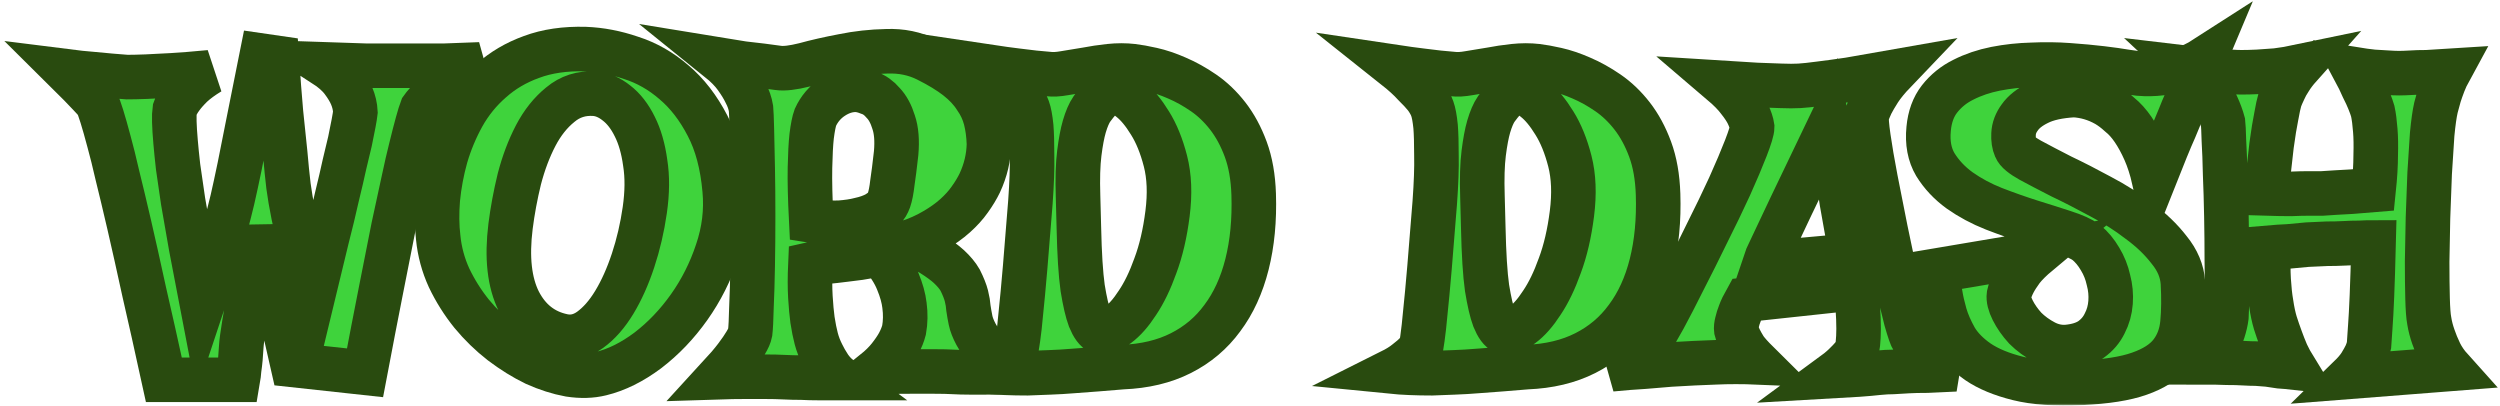 <svg width="561" height="91" viewBox="0 0 561 91" fill="none" xmlns="http://www.w3.org/2000/svg">
<mask id="path-1-outside-1_27_2" maskUnits="userSpaceOnUse" x="0" y="0" width="561" height="91" fill="black">
<rect fill="white" width="561" height="91"/>
<path d="M15 16.024C17.065 16.286 18.941 16.482 20.631 16.613C22.257 16.744 23.665 16.875 24.854 17.006C26.23 17.136 27.45 17.235 28.513 17.3C29.64 17.3 31.078 17.267 32.83 17.202C34.332 17.136 36.24 17.038 38.555 16.907C40.869 16.776 43.716 16.547 47.094 16.22C45.468 17.202 44.123 18.183 43.059 19.165C42.058 20.147 41.276 21.03 40.713 21.815C40.025 22.731 39.524 23.648 39.212 24.564C39.024 25.807 39.086 28.228 39.399 31.827C39.524 33.333 39.712 35.197 39.962 37.422C40.275 39.582 40.651 42.167 41.088 45.177C41.589 48.122 42.183 51.525 42.871 55.386C43.622 59.246 44.467 63.631 45.405 68.539C46.656 64.809 47.689 61.504 48.502 58.625C49.315 55.68 50.004 53.16 50.567 51.066C51.192 48.711 51.724 46.617 52.162 44.784C52.6 42.887 53.132 40.433 53.757 37.422C54.258 34.87 54.915 31.566 55.728 27.509C56.541 23.451 57.542 18.445 58.731 12.49L62.109 12.981C62.422 17.627 62.735 21.717 63.048 25.251C63.423 28.785 63.736 31.795 63.986 34.281C64.236 37.161 64.487 39.647 64.737 41.741C64.987 43.639 65.362 45.831 65.863 48.318C66.301 50.412 66.864 52.997 67.552 56.073C68.24 59.083 69.147 62.486 70.274 66.281C71.4 61.635 72.401 57.48 73.277 53.815C74.215 50.15 74.997 46.911 75.623 44.097C76.311 41.283 76.874 38.862 77.312 36.834C77.812 34.805 78.219 33.103 78.532 31.729C79.22 28.457 79.627 26.265 79.752 25.153C79.689 23.909 79.408 22.699 78.907 21.521C78.469 20.474 77.781 19.329 76.843 18.085C75.904 16.842 74.528 15.631 72.714 14.453C76.53 14.584 79.627 14.682 82.004 14.748C84.444 14.748 86.383 14.748 87.822 14.748H94.954C96.206 14.748 97.832 14.748 99.834 14.748C101.899 14.682 104.526 14.584 107.717 14.453C104.964 15.959 102.743 17.333 101.054 18.576C99.365 19.819 98.051 20.866 97.113 21.717C95.987 22.764 95.173 23.648 94.673 24.367C94.172 25.676 93.359 28.621 92.233 33.202C91.732 35.165 91.169 37.619 90.544 40.563C89.918 43.443 89.167 46.911 88.291 50.968C87.478 55.026 86.54 59.77 85.476 65.201C84.413 70.567 83.224 76.719 81.91 83.655L65.675 81.888L58.731 51.361C57.667 56.923 56.823 61.439 56.197 64.907C55.572 68.31 55.102 70.96 54.789 72.858C54.414 75.148 54.195 76.817 54.133 77.864C54.07 78.78 54.008 79.663 53.945 80.514C53.882 81.234 53.788 82.019 53.663 82.87C53.601 83.721 53.507 84.506 53.382 85.226H36.772C35.145 77.766 33.675 71.189 32.361 65.496C31.11 59.737 29.984 54.698 28.983 50.379C27.982 46.06 27.106 42.396 26.355 39.386C25.667 36.375 25.041 33.856 24.478 31.827C23.227 27.116 22.32 24.204 21.757 23.091C21.319 22.568 20.756 21.946 20.067 21.226C19.505 20.637 18.816 19.918 18.003 19.067C17.127 18.151 16.126 17.136 15 16.024Z"/>
<path d="M131.366 11.018C134.744 11.149 138.154 11.803 141.594 12.981C145.098 14.094 148.32 15.926 151.26 18.478C154.201 20.965 156.703 24.204 158.768 28.196C160.832 32.122 162.115 36.932 162.615 42.625C163.053 47.271 162.49 51.885 160.926 56.465C159.425 60.98 157.329 65.136 154.639 68.931C151.948 72.727 148.852 75.966 145.348 78.649C141.845 81.267 138.341 83.001 134.838 83.851C132.711 84.375 130.365 84.44 127.8 84.048C125.297 83.59 122.732 82.772 120.104 81.594C117.539 80.35 115.006 78.78 112.503 76.882C110.063 74.984 107.842 72.825 105.84 70.404C103.838 67.917 102.149 65.234 100.773 62.355C99.459 59.475 98.646 56.465 98.333 53.324C98.02 50.707 97.989 47.827 98.239 44.686C98.552 41.48 99.146 38.306 100.022 35.165C100.96 31.958 102.243 28.883 103.869 25.938C105.559 22.928 107.686 20.31 110.251 18.085C112.816 15.795 115.819 14.028 119.26 12.785C122.763 11.476 126.799 10.887 131.366 11.018ZM114.568 50.772C113.692 57.774 114.317 63.402 116.444 67.655C118.634 71.909 121.919 74.494 126.298 75.41C128.425 75.868 130.458 75.41 132.398 74.036C134.4 72.596 136.214 70.535 137.841 67.852C139.467 65.169 140.875 62.028 142.064 58.428C143.252 54.829 144.128 51.066 144.691 47.14C145.254 43.214 145.286 39.68 144.785 36.539C144.347 33.333 143.565 30.617 142.439 28.392C141.313 26.102 139.937 24.335 138.31 23.091C136.746 21.848 135.119 21.161 133.43 21.03C130.49 20.834 127.925 21.652 125.735 23.484C123.545 25.251 121.7 27.574 120.198 30.453C118.697 33.333 117.477 36.572 116.538 40.171C115.662 43.77 115.006 47.304 114.568 50.772Z"/>
<path d="M161.302 13.374C163.304 13.701 165.118 13.995 166.744 14.257C168.371 14.453 169.779 14.617 170.967 14.748C172.344 14.944 173.564 15.108 174.627 15.239C175.941 15.435 177.912 15.206 180.539 14.552C183.167 13.832 186.045 13.177 189.173 12.588C192.364 11.934 195.617 11.574 198.933 11.509C202.248 11.378 205.283 11.999 208.035 13.374C210.788 14.748 213.04 16.122 214.792 17.496C216.544 18.87 217.92 20.343 218.921 21.913C219.985 23.419 220.736 25.022 221.173 26.723C221.611 28.425 221.862 30.29 221.924 32.318C221.862 35.328 221.173 38.24 219.86 41.054C219.297 42.232 218.546 43.476 217.607 44.784C216.732 46.028 215.637 47.238 214.323 48.416C213.009 49.594 211.445 50.707 209.631 51.754C207.879 52.801 205.814 53.717 203.437 54.502C205.752 55.222 207.66 56.073 209.162 57.054C210.726 58.036 211.977 58.952 212.915 59.803C214.041 60.85 214.886 61.864 215.449 62.846C216.137 64.22 216.606 65.398 216.857 66.379C217.107 67.361 217.263 68.31 217.326 69.226C217.451 70.076 217.607 70.96 217.795 71.876C217.983 72.792 218.389 73.839 219.015 75.017C219.516 75.933 220.11 76.882 220.798 77.864C221.424 78.715 222.143 79.631 222.956 80.612C223.832 81.594 224.896 82.543 226.147 83.459C224.395 83.524 222.769 83.557 221.267 83.557C219.828 83.557 218.577 83.557 217.514 83.557C216.262 83.557 215.074 83.524 213.948 83.459C212.821 83.393 211.414 83.361 209.725 83.361C208.286 83.361 206.44 83.361 204.188 83.361C201.998 83.361 199.339 83.393 196.211 83.459C197.588 82.346 198.714 81.234 199.59 80.121C200.465 79.009 201.154 77.995 201.654 77.079C202.217 76.031 202.624 75.017 202.874 74.036C203.187 72.269 203.218 70.436 202.968 68.539C202.78 66.903 202.28 65.103 201.466 63.14C200.653 61.111 199.339 59.083 197.525 57.054C195.711 57.381 194.178 57.643 192.927 57.839C191.738 57.97 190.706 58.101 189.83 58.232C188.829 58.363 188.016 58.461 187.39 58.526C186.827 58.592 186.201 58.657 185.513 58.723C184.95 58.788 184.324 58.886 183.636 59.017C183.011 59.083 182.416 59.181 181.853 59.312C181.728 62.126 181.728 64.58 181.853 66.674C181.978 68.702 182.135 70.404 182.322 71.778C182.573 73.414 182.854 74.821 183.167 75.999C183.48 77.177 183.918 78.322 184.481 79.434C184.919 80.35 185.482 81.332 186.17 82.379C186.858 83.361 187.64 84.179 188.516 84.833C186.889 84.833 185.325 84.833 183.824 84.833C182.385 84.833 181.071 84.8 179.882 84.735C178.506 84.735 177.192 84.702 175.941 84.637C174.69 84.571 173.282 84.538 171.718 84.538C170.404 84.538 168.84 84.538 167.026 84.538C165.274 84.538 163.366 84.571 161.302 84.637C162.928 82.87 164.211 81.365 165.149 80.121C166.088 78.878 166.807 77.831 167.307 76.98C167.871 76.064 168.215 75.279 168.34 74.624C168.465 73.578 168.559 71.713 168.621 69.029C168.746 66.281 168.84 63.14 168.903 59.606C168.965 56.073 168.997 52.375 168.997 48.514C168.997 44.654 168.965 41.054 168.903 37.717C168.84 34.314 168.778 31.402 168.715 28.981C168.653 26.56 168.59 25.022 168.527 24.367C168.34 23.189 167.933 22.012 167.307 20.834C166.807 19.787 166.088 18.609 165.149 17.3C164.211 15.991 162.928 14.682 161.302 13.374ZM196.774 47.925C197.4 47.533 197.932 47.14 198.37 46.748C198.808 46.355 199.183 45.733 199.496 44.883C199.809 43.966 200.059 42.69 200.246 41.054C200.497 39.418 200.778 37.193 201.091 34.38C201.341 31.566 201.154 29.243 200.528 27.41C199.965 25.578 199.183 24.138 198.182 23.091C197.243 21.979 196.18 21.226 194.991 20.834C193.865 20.376 192.864 20.147 191.988 20.147C190.237 20.147 188.516 20.703 186.827 21.815C185.138 22.928 183.855 24.433 182.979 26.331C182.666 27.181 182.385 28.588 182.135 30.551C181.947 32.253 181.822 34.609 181.759 37.619C181.697 40.629 181.791 44.588 182.041 49.496C184.418 49.889 186.514 50.052 188.328 49.987C190.143 49.856 191.675 49.627 192.927 49.3C194.428 48.972 195.711 48.514 196.774 47.925Z"/>
<path d="M222.3 15.042C224.489 15.37 226.397 15.631 228.024 15.828C229.651 16.024 230.996 16.188 232.059 16.318C233.311 16.449 234.374 16.547 235.25 16.613C236.251 16.744 237.471 16.678 238.91 16.417C240.411 16.155 242.007 15.893 243.696 15.631C245.385 15.304 247.137 15.042 248.951 14.846C250.765 14.65 252.517 14.65 254.206 14.846C255.332 14.977 256.771 15.239 258.523 15.631C260.275 16.024 262.12 16.646 264.06 17.496C266.062 18.347 268.064 19.459 270.066 20.834C272.068 22.208 273.882 23.942 275.509 26.036C277.135 28.13 278.48 30.617 279.544 33.496C280.607 36.375 281.202 39.746 281.327 43.606C281.515 49.365 281.014 54.6 279.825 59.312C278.637 64.023 276.791 68.048 274.289 71.385C271.849 74.723 268.752 77.34 264.998 79.238C261.245 81.136 256.865 82.183 251.86 82.379C248.044 82.706 244.29 83.001 240.599 83.263C239.035 83.393 237.377 83.492 235.625 83.557C233.936 83.622 232.247 83.688 230.558 83.753C228.869 83.753 227.242 83.721 225.678 83.655C224.114 83.59 222.675 83.492 221.361 83.361C222.8 82.641 223.957 81.921 224.833 81.201C225.772 80.481 226.491 79.86 226.992 79.336C227.555 78.682 227.961 78.093 228.212 77.569C228.337 76.85 228.525 75.442 228.775 73.349C228.962 71.582 229.213 69.062 229.526 65.79C229.838 62.518 230.214 58.069 230.652 52.441L231.215 45.471C231.528 41.153 231.653 37.619 231.59 34.87C231.59 32.122 231.528 29.962 231.402 28.392C231.215 26.56 230.964 25.218 230.652 24.367C230.401 23.648 229.932 22.797 229.244 21.815C228.618 21.03 227.742 20.081 226.616 18.969C225.553 17.791 224.114 16.482 222.3 15.042ZM242.101 51.165C242.226 56.989 242.507 61.471 242.945 64.612C243.446 67.688 243.977 69.978 244.54 71.484C245.229 73.185 245.979 74.199 246.793 74.526C247.981 74.526 249.326 74.003 250.828 72.956C252.329 71.843 253.8 70.175 255.239 67.95C256.74 65.725 258.085 62.944 259.274 59.606C260.525 56.269 261.432 52.375 261.995 47.925C262.558 43.476 262.402 39.549 261.526 36.146C260.65 32.744 259.493 29.897 258.054 27.607C256.615 25.251 255.145 23.484 253.643 22.306C252.142 21.063 251.016 20.441 250.265 20.441C249.389 20.441 248.607 20.703 247.919 21.226C247.231 21.684 246.261 22.764 245.01 24.466C244.384 25.382 243.821 26.691 243.32 28.392C242.883 29.897 242.507 31.893 242.194 34.38C241.882 36.866 241.788 40.073 241.913 43.999L242.101 51.165Z"/>
<path d="M313.046 15.042C315.236 15.37 317.144 15.631 318.77 15.828C320.397 16.024 321.742 16.188 322.806 16.318C324.057 16.449 325.12 16.547 325.996 16.613C326.997 16.744 328.217 16.678 329.656 16.417C331.158 16.155 332.753 15.893 334.442 15.631C336.131 15.304 337.883 15.042 339.697 14.846C341.512 14.65 343.263 14.65 344.953 14.846C346.079 14.977 347.518 15.239 349.269 15.631C351.021 16.024 352.867 16.646 354.806 17.496C356.808 18.347 358.81 19.459 360.812 20.834C362.814 22.208 364.628 23.942 366.255 26.036C367.882 28.13 369.227 30.617 370.29 33.496C371.354 36.375 371.948 39.746 372.073 43.606C372.261 49.365 371.761 54.6 370.572 59.312C369.383 64.023 367.538 68.048 365.035 71.385C362.595 74.723 359.498 77.34 355.745 79.238C351.991 81.136 347.612 82.183 342.607 82.379C338.79 82.706 335.037 83.001 331.345 83.263C329.781 83.393 328.123 83.492 326.372 83.557C324.683 83.622 322.993 83.688 321.304 83.753C319.615 83.753 317.988 83.721 316.424 83.655C314.86 83.59 313.421 83.492 312.108 83.361C313.546 82.641 314.704 81.921 315.58 81.201C316.518 80.481 317.238 79.86 317.738 79.336C318.301 78.682 318.708 78.093 318.958 77.569C319.083 76.85 319.271 75.442 319.521 73.349C319.709 71.582 319.959 69.062 320.272 65.79C320.585 62.518 320.96 58.069 321.398 52.441L321.961 45.471C322.274 41.153 322.399 37.619 322.336 34.87C322.336 32.122 322.274 29.962 322.149 28.392C321.961 26.56 321.711 25.218 321.398 24.367C321.148 23.648 320.679 22.797 319.99 21.815C319.365 21.03 318.489 20.081 317.363 18.969C316.299 17.791 314.86 16.482 313.046 15.042ZM332.847 51.165C332.972 56.989 333.254 61.471 333.691 64.612C334.192 67.688 334.724 69.978 335.287 71.484C335.975 73.185 336.726 74.199 337.539 74.526C338.728 74.526 340.073 74.003 341.574 72.956C343.076 71.843 344.546 70.175 345.985 67.95C347.486 65.725 348.831 62.944 350.02 59.606C351.271 56.269 352.179 52.375 352.742 47.925C353.305 43.476 353.148 39.549 352.272 36.146C351.397 32.744 350.239 29.897 348.8 27.607C347.361 25.251 345.891 23.484 344.39 22.306C342.888 21.063 341.762 20.441 341.011 20.441C340.135 20.441 339.353 20.703 338.665 21.226C337.977 21.684 337.007 22.764 335.756 24.466C335.13 25.382 334.567 26.691 334.067 28.392C333.629 29.897 333.254 31.893 332.941 34.38C332.628 36.866 332.534 40.073 332.659 43.999L332.847 51.165Z"/>
<path d="M386.337 18.576C389.466 18.772 392.093 18.936 394.22 19.067C396.41 19.132 398.224 19.198 399.663 19.263C401.29 19.329 402.666 19.329 403.792 19.263C404.918 19.198 406.451 19.034 408.391 18.772C410.017 18.576 412.176 18.282 414.866 17.889C417.619 17.431 421.028 16.842 425.095 16.122C423.656 17.627 422.53 19.001 421.716 20.245C420.966 21.423 420.371 22.437 419.933 23.288C419.433 24.335 419.089 25.218 418.901 25.938C418.776 26.592 418.901 28.228 419.276 30.846C419.652 33.463 420.184 36.572 420.872 40.171C421.56 43.705 422.311 47.5 423.124 51.557C423.937 55.549 424.751 59.312 425.564 62.846C426.377 66.314 427.097 69.291 427.722 71.778C428.411 74.199 428.911 75.639 429.224 76.097C430.162 77.471 430.757 78.387 431.007 78.845C431.257 79.238 431.695 79.598 432.321 79.925C432.571 80.056 432.978 80.252 433.541 80.514C434.041 80.776 434.698 81.103 435.511 81.496C436.387 81.888 437.482 82.346 438.796 82.87C436.356 83.001 434.26 83.099 432.508 83.164C430.757 83.164 429.318 83.197 428.192 83.263C426.878 83.328 425.752 83.393 424.813 83.459C423.875 83.459 422.749 83.524 421.435 83.655C420.309 83.786 418.839 83.917 417.024 84.048C415.272 84.179 413.208 84.309 410.831 84.44C412.082 83.524 413.083 82.706 413.834 81.986C414.647 81.201 415.272 80.547 415.71 80.023C416.211 79.369 416.555 78.78 416.743 78.256C416.868 77.667 416.962 76.784 417.024 75.606C417.087 74.559 417.087 73.185 417.024 71.484C416.962 69.717 416.805 67.426 416.555 64.612L391.874 67.263C391.249 68.375 390.779 69.357 390.467 70.207C390.154 70.993 389.935 71.68 389.81 72.269C389.622 72.989 389.559 73.578 389.622 74.036C389.747 74.559 389.966 75.181 390.279 75.901C390.592 76.555 391.03 77.34 391.593 78.256C392.218 79.107 393.125 80.121 394.314 81.299C392.75 81.234 391.155 81.201 389.528 81.201C387.902 81.201 386.4 81.234 385.024 81.299C383.397 81.365 381.802 81.43 380.238 81.496C378.674 81.561 376.891 81.659 374.889 81.79C373.199 81.921 371.229 82.085 368.976 82.281C366.662 82.412 364.19 82.608 361.563 82.87C363.189 82.085 364.566 81.299 365.692 80.514C366.818 79.663 367.757 78.878 368.507 78.158C369.383 77.373 370.134 76.62 370.76 75.901C371.197 75.246 372.073 73.741 373.387 71.385C374.701 68.964 376.171 66.118 377.798 62.846C379.487 59.574 381.239 56.073 383.053 52.343C384.93 48.612 386.619 45.112 388.121 41.84C389.622 38.502 390.842 35.623 391.78 33.202C392.719 30.78 393.188 29.21 393.188 28.49C393.063 27.639 392.75 26.691 392.25 25.643C391.812 24.727 391.123 23.68 390.185 22.502C389.309 21.325 388.027 20.016 386.337 18.576ZM415.429 57.349C415.053 55.058 414.709 53.095 414.397 51.459C414.084 49.758 413.834 48.351 413.646 47.238C413.396 45.929 413.208 44.784 413.083 43.803C412.895 42.887 412.676 41.709 412.426 40.269C412.176 39.026 411.863 37.488 411.487 35.656C411.175 33.758 410.768 31.5 410.267 28.883C406.701 36.343 403.917 42.134 401.915 46.257C399.976 50.314 398.568 53.291 397.693 55.189C396.629 57.414 396.035 58.723 395.909 59.115L415.429 57.349Z"/>
<path d="M494.726 13.177C493.85 15.271 493.068 17.104 492.38 18.674C491.692 20.245 491.098 21.586 490.597 22.699C490.034 23.942 489.565 25.055 489.19 26.036C488.877 26.756 488.47 27.738 487.97 28.981C487.469 30.093 486.844 31.566 486.093 33.398C485.405 35.165 484.497 37.455 483.371 40.269C482.808 37.848 482.12 35.721 481.307 33.889C480.493 32.056 479.618 30.453 478.679 29.079C477.741 27.705 476.74 26.592 475.676 25.742C474.675 24.826 473.674 24.073 472.673 23.484C470.358 22.175 467.918 21.455 465.353 21.325C461.975 21.521 459.316 22.11 457.377 23.091C455.5 24.008 454.124 25.087 453.248 26.331C452.372 27.509 451.903 28.752 451.84 30.061C451.777 31.304 451.934 32.351 452.309 33.202C452.622 33.987 453.717 34.903 455.594 35.95C457.533 36.997 459.848 38.208 462.538 39.582C465.291 40.891 468.231 42.396 471.359 44.097C474.488 45.733 477.365 47.566 479.993 49.594C482.683 51.557 484.935 53.717 486.75 56.073C488.627 58.363 489.659 60.817 489.847 63.434C490.034 66.772 490.003 69.782 489.753 72.465C489.502 75.148 488.627 77.438 487.125 79.336C485.624 81.234 483.277 82.739 480.087 83.851C476.959 84.964 472.611 85.651 467.043 85.913C461.287 86.174 456.563 85.847 452.872 84.931C449.181 84.015 446.178 82.772 443.863 81.201C441.611 79.631 439.922 77.897 438.796 75.999C437.732 74.101 436.95 72.301 436.45 70.6C435.949 68.833 435.605 67.328 435.417 66.085C435.23 64.776 434.917 63.991 434.479 63.729C433.979 63.402 433.478 63.107 432.978 62.846C432.54 62.584 432.07 62.355 431.57 62.158C431.069 61.897 430.569 61.668 430.068 61.471L457.377 56.858C455.813 58.167 454.593 59.377 453.717 60.49C452.904 61.602 452.278 62.584 451.84 63.434C451.34 64.416 450.995 65.332 450.808 66.183C450.683 67.099 450.964 68.244 451.652 69.618C452.341 70.993 453.279 72.334 454.468 73.643C455.719 74.886 457.158 75.933 458.784 76.784C460.411 77.635 462.1 77.995 463.852 77.864C466.042 77.667 467.825 77.111 469.201 76.195C470.577 75.213 471.61 74.003 472.298 72.563C473.049 71.124 473.487 69.553 473.612 67.852C473.737 66.15 473.58 64.481 473.142 62.846C472.767 61.144 472.141 59.574 471.266 58.134C470.39 56.629 469.357 55.386 468.169 54.404C467.105 53.619 465.447 52.866 463.195 52.146C461.005 51.426 458.534 50.641 455.781 49.79C453.091 48.94 450.307 47.958 447.429 46.846C444.614 45.733 442.049 44.359 439.734 42.723C437.482 41.087 435.668 39.157 434.291 36.932C432.978 34.707 432.477 32.024 432.79 28.883C433.04 26.2 433.853 23.975 435.23 22.208C436.669 20.376 438.452 18.936 440.579 17.889C442.769 16.776 445.177 15.959 447.805 15.435C450.495 14.912 453.216 14.617 455.969 14.552C458.784 14.421 461.537 14.453 464.227 14.65C466.98 14.846 469.451 15.075 471.641 15.337C473.831 15.599 475.676 15.86 477.178 16.122C478.742 16.318 479.711 16.449 480.087 16.515C481.713 16.646 483.34 16.613 484.967 16.417C486.406 16.286 487.97 15.991 489.659 15.533C491.411 15.01 493.1 14.224 494.726 13.177Z"/>
<path d="M491.348 15.337C493.538 15.599 495.383 15.795 496.885 15.926C498.386 15.991 499.575 16.057 500.451 16.122C501.514 16.188 502.359 16.22 502.985 16.22C504.048 16.22 505.268 16.188 506.644 16.122C507.833 16.057 509.209 15.959 510.774 15.828C512.4 15.631 514.152 15.337 516.029 14.944C515.153 15.926 514.433 16.875 513.87 17.791C513.307 18.642 512.869 19.427 512.557 20.147C512.181 20.932 511.868 21.652 511.618 22.306C511.368 23.157 511.086 24.466 510.774 26.232C510.461 27.738 510.117 29.864 509.741 32.613C509.428 35.361 509.022 38.96 508.521 43.41C510.648 43.476 512.494 43.508 514.058 43.508C515.622 43.443 516.936 43.41 517.999 43.41H521.096C521.972 43.345 522.973 43.279 524.099 43.214C525.976 43.148 528.823 42.952 532.639 42.625C532.952 39.615 533.108 37.03 533.108 34.87C533.171 32.645 533.14 30.78 533.014 29.275C532.889 27.574 532.702 26.134 532.451 24.956C532.264 24.302 531.982 23.517 531.607 22.601C531.294 21.815 530.856 20.866 530.293 19.754C529.792 18.576 529.104 17.169 528.228 15.533C529.855 15.795 531.294 15.991 532.545 16.122C533.859 16.188 534.954 16.253 535.83 16.318C536.831 16.384 537.675 16.417 538.363 16.417C539.052 16.417 539.959 16.384 541.085 16.318C542.023 16.253 543.181 16.22 544.557 16.22C545.933 16.155 547.623 16.057 549.625 15.926C549.124 16.842 548.686 17.791 548.311 18.772C547.935 19.754 547.623 20.637 547.372 21.423C547.122 22.339 546.872 23.255 546.622 24.171C546.309 25.545 546.027 27.541 545.777 30.159C545.589 32.776 545.402 35.688 545.214 38.895C545.089 42.101 544.964 45.439 544.839 48.907C544.776 52.375 544.713 55.647 544.651 58.723C544.651 61.798 544.682 64.547 544.745 66.968C544.807 69.324 544.932 70.993 545.12 71.974C545.308 73.152 545.621 74.363 546.059 75.606C546.434 76.719 546.934 77.929 547.56 79.238C548.186 80.481 548.999 81.659 550 82.772L527.384 84.538C528.322 83.622 529.073 82.739 529.636 81.888C530.199 80.972 530.637 80.187 530.95 79.532C531.263 78.813 531.482 78.126 531.607 77.471C531.669 76.686 531.763 75.312 531.888 73.349C532.013 71.713 532.139 69.389 532.264 66.379C532.389 63.369 532.514 59.377 532.639 54.404C531.763 54.404 530.7 54.437 529.448 54.502C528.26 54.502 527.134 54.535 526.07 54.6C524.819 54.666 523.505 54.698 522.129 54.698C520.752 54.764 519.313 54.829 517.812 54.895C516.561 55.026 515.153 55.156 513.589 55.287C512.087 55.353 510.586 55.451 509.084 55.582C508.959 58.33 508.959 60.752 509.084 62.846C509.209 64.874 509.397 66.608 509.647 68.048C509.898 69.749 510.21 71.222 510.586 72.465C510.961 73.643 511.368 74.821 511.806 75.999C512.181 77.046 512.619 78.158 513.12 79.336C513.683 80.514 514.246 81.561 514.809 82.477C513.62 82.346 512.525 82.248 511.524 82.183C510.523 82.052 509.647 81.921 508.897 81.79C508.021 81.725 507.176 81.659 506.363 81.594C505.55 81.594 504.58 81.561 503.454 81.496C502.453 81.43 501.202 81.397 499.7 81.397C498.199 81.332 496.447 81.299 494.445 81.299C495.634 80.056 496.572 78.845 497.26 77.667C498.011 76.424 498.543 75.312 498.855 74.33C499.231 73.152 499.481 72.072 499.606 71.091C499.669 70.24 499.7 68.637 499.7 66.281C499.763 63.925 499.763 61.242 499.7 58.232C499.7 55.156 499.669 51.95 499.606 48.612C499.544 45.21 499.45 42.036 499.325 39.091C499.262 36.146 499.168 33.627 499.043 31.533C498.981 29.373 498.918 28.032 498.855 27.509C498.543 26.331 498.073 25.055 497.448 23.68C496.885 22.568 496.134 21.292 495.196 19.852C494.257 18.347 492.975 16.842 491.348 15.337Z"/>
</mask>
<path d="M15 16.024C17.065 16.286 18.941 16.482 20.631 16.613C22.257 16.744 23.665 16.875 24.854 17.006C26.23 17.136 27.45 17.235 28.513 17.3C29.64 17.3 31.078 17.267 32.83 17.202C34.332 17.136 36.24 17.038 38.555 16.907C40.869 16.776 43.716 16.547 47.094 16.22C45.468 17.202 44.123 18.183 43.059 19.165C42.058 20.147 41.276 21.03 40.713 21.815C40.025 22.731 39.524 23.648 39.212 24.564C39.024 25.807 39.086 28.228 39.399 31.827C39.524 33.333 39.712 35.197 39.962 37.422C40.275 39.582 40.651 42.167 41.088 45.177C41.589 48.122 42.183 51.525 42.871 55.386C43.622 59.246 44.467 63.631 45.405 68.539C46.656 64.809 47.689 61.504 48.502 58.625C49.315 55.68 50.004 53.16 50.567 51.066C51.192 48.711 51.724 46.617 52.162 44.784C52.6 42.887 53.132 40.433 53.757 37.422C54.258 34.87 54.915 31.566 55.728 27.509C56.541 23.451 57.542 18.445 58.731 12.49L62.109 12.981C62.422 17.627 62.735 21.717 63.048 25.251C63.423 28.785 63.736 31.795 63.986 34.281C64.236 37.161 64.487 39.647 64.737 41.741C64.987 43.639 65.362 45.831 65.863 48.318C66.301 50.412 66.864 52.997 67.552 56.073C68.24 59.083 69.147 62.486 70.274 66.281C71.4 61.635 72.401 57.48 73.277 53.815C74.215 50.15 74.997 46.911 75.623 44.097C76.311 41.283 76.874 38.862 77.312 36.834C77.812 34.805 78.219 33.103 78.532 31.729C79.22 28.457 79.627 26.265 79.752 25.153C79.689 23.909 79.408 22.699 78.907 21.521C78.469 20.474 77.781 19.329 76.843 18.085C75.904 16.842 74.528 15.631 72.714 14.453C76.53 14.584 79.627 14.682 82.004 14.748C84.444 14.748 86.383 14.748 87.822 14.748H94.954C96.206 14.748 97.832 14.748 99.834 14.748C101.899 14.682 104.526 14.584 107.717 14.453C104.964 15.959 102.743 17.333 101.054 18.576C99.365 19.819 98.051 20.866 97.113 21.717C95.987 22.764 95.173 23.648 94.673 24.367C94.172 25.676 93.359 28.621 92.233 33.202C91.732 35.165 91.169 37.619 90.544 40.563C89.918 43.443 89.167 46.911 88.291 50.968C87.478 55.026 86.54 59.77 85.476 65.201C84.413 70.567 83.224 76.719 81.91 83.655L65.675 81.888L58.731 51.361C57.667 56.923 56.823 61.439 56.197 64.907C55.572 68.31 55.102 70.96 54.789 72.858C54.414 75.148 54.195 76.817 54.133 77.864C54.07 78.78 54.008 79.663 53.945 80.514C53.882 81.234 53.788 82.019 53.663 82.87C53.601 83.721 53.507 84.506 53.382 85.226H36.772C35.145 77.766 33.675 71.189 32.361 65.496C31.11 59.737 29.984 54.698 28.983 50.379C27.982 46.06 27.106 42.396 26.355 39.386C25.667 36.375 25.041 33.856 24.478 31.827C23.227 27.116 22.32 24.204 21.757 23.091C21.319 22.568 20.756 21.946 20.067 21.226C19.505 20.637 18.816 19.918 18.003 19.067C17.127 18.151 16.126 17.136 15 16.024Z" fill="#3FD33C"/>
<path d="M131.366 11.018C134.744 11.149 138.154 11.803 141.594 12.981C145.098 14.094 148.32 15.926 151.26 18.478C154.201 20.965 156.703 24.204 158.768 28.196C160.832 32.122 162.115 36.932 162.615 42.625C163.053 47.271 162.49 51.885 160.926 56.465C159.425 60.98 157.329 65.136 154.639 68.931C151.948 72.727 148.852 75.966 145.348 78.649C141.845 81.267 138.341 83.001 134.838 83.851C132.711 84.375 130.365 84.44 127.8 84.048C125.297 83.59 122.732 82.772 120.104 81.594C117.539 80.35 115.006 78.78 112.503 76.882C110.063 74.984 107.842 72.825 105.84 70.404C103.838 67.917 102.149 65.234 100.773 62.355C99.459 59.475 98.646 56.465 98.333 53.324C98.02 50.707 97.989 47.827 98.239 44.686C98.552 41.48 99.146 38.306 100.022 35.165C100.96 31.958 102.243 28.883 103.869 25.938C105.559 22.928 107.686 20.31 110.251 18.085C112.816 15.795 115.819 14.028 119.26 12.785C122.763 11.476 126.799 10.887 131.366 11.018ZM114.568 50.772C113.692 57.774 114.317 63.402 116.444 67.655C118.634 71.909 121.919 74.494 126.298 75.41C128.425 75.868 130.458 75.41 132.398 74.036C134.4 72.596 136.214 70.535 137.841 67.852C139.467 65.169 140.875 62.028 142.064 58.428C143.252 54.829 144.128 51.066 144.691 47.14C145.254 43.214 145.286 39.68 144.785 36.539C144.347 33.333 143.565 30.617 142.439 28.392C141.313 26.102 139.937 24.335 138.31 23.091C136.746 21.848 135.119 21.161 133.43 21.03C130.49 20.834 127.925 21.652 125.735 23.484C123.545 25.251 121.7 27.574 120.198 30.453C118.697 33.333 117.477 36.572 116.538 40.171C115.662 43.77 115.006 47.304 114.568 50.772Z" fill="#3FD33C"/>
<path d="M161.302 13.374C163.304 13.701 165.118 13.995 166.744 14.257C168.371 14.453 169.779 14.617 170.967 14.748C172.344 14.944 173.564 15.108 174.627 15.239C175.941 15.435 177.912 15.206 180.539 14.552C183.167 13.832 186.045 13.177 189.173 12.588C192.364 11.934 195.617 11.574 198.933 11.509C202.248 11.378 205.283 11.999 208.035 13.374C210.788 14.748 213.04 16.122 214.792 17.496C216.544 18.87 217.92 20.343 218.921 21.913C219.985 23.419 220.736 25.022 221.173 26.723C221.611 28.425 221.862 30.29 221.924 32.318C221.862 35.328 221.173 38.24 219.86 41.054C219.297 42.232 218.546 43.476 217.607 44.784C216.732 46.028 215.637 47.238 214.323 48.416C213.009 49.594 211.445 50.707 209.631 51.754C207.879 52.801 205.814 53.717 203.437 54.502C205.752 55.222 207.66 56.073 209.162 57.054C210.726 58.036 211.977 58.952 212.915 59.803C214.041 60.85 214.886 61.864 215.449 62.846C216.137 64.22 216.606 65.398 216.857 66.379C217.107 67.361 217.263 68.31 217.326 69.226C217.451 70.076 217.607 70.96 217.795 71.876C217.983 72.792 218.389 73.839 219.015 75.017C219.516 75.933 220.11 76.882 220.798 77.864C221.424 78.715 222.143 79.631 222.956 80.612C223.832 81.594 224.896 82.543 226.147 83.459C224.395 83.524 222.769 83.557 221.267 83.557C219.828 83.557 218.577 83.557 217.514 83.557C216.262 83.557 215.074 83.524 213.948 83.459C212.821 83.393 211.414 83.361 209.725 83.361C208.286 83.361 206.44 83.361 204.188 83.361C201.998 83.361 199.339 83.393 196.211 83.459C197.588 82.346 198.714 81.234 199.59 80.121C200.465 79.009 201.154 77.995 201.654 77.079C202.217 76.031 202.624 75.017 202.874 74.036C203.187 72.269 203.218 70.436 202.968 68.539C202.78 66.903 202.28 65.103 201.466 63.14C200.653 61.111 199.339 59.083 197.525 57.054C195.711 57.381 194.178 57.643 192.927 57.839C191.738 57.97 190.706 58.101 189.83 58.232C188.829 58.363 188.016 58.461 187.39 58.526C186.827 58.592 186.201 58.657 185.513 58.723C184.95 58.788 184.324 58.886 183.636 59.017C183.011 59.083 182.416 59.181 181.853 59.312C181.728 62.126 181.728 64.58 181.853 66.674C181.978 68.702 182.135 70.404 182.322 71.778C182.573 73.414 182.854 74.821 183.167 75.999C183.48 77.177 183.918 78.322 184.481 79.434C184.919 80.35 185.482 81.332 186.17 82.379C186.858 83.361 187.64 84.179 188.516 84.833C186.889 84.833 185.325 84.833 183.824 84.833C182.385 84.833 181.071 84.8 179.882 84.735C178.506 84.735 177.192 84.702 175.941 84.637C174.69 84.571 173.282 84.538 171.718 84.538C170.404 84.538 168.84 84.538 167.026 84.538C165.274 84.538 163.366 84.571 161.302 84.637C162.928 82.87 164.211 81.365 165.149 80.121C166.088 78.878 166.807 77.831 167.307 76.98C167.871 76.064 168.215 75.279 168.34 74.624C168.465 73.578 168.559 71.713 168.621 69.029C168.746 66.281 168.84 63.14 168.903 59.606C168.965 56.073 168.997 52.375 168.997 48.514C168.997 44.654 168.965 41.054 168.903 37.717C168.84 34.314 168.778 31.402 168.715 28.981C168.653 26.56 168.59 25.022 168.527 24.367C168.34 23.189 167.933 22.012 167.307 20.834C166.807 19.787 166.088 18.609 165.149 17.3C164.211 15.991 162.928 14.682 161.302 13.374ZM196.774 47.925C197.4 47.533 197.932 47.14 198.37 46.748C198.808 46.355 199.183 45.733 199.496 44.883C199.809 43.966 200.059 42.69 200.246 41.054C200.497 39.418 200.778 37.193 201.091 34.38C201.341 31.566 201.154 29.243 200.528 27.41C199.965 25.578 199.183 24.138 198.182 23.091C197.243 21.979 196.18 21.226 194.991 20.834C193.865 20.376 192.864 20.147 191.988 20.147C190.237 20.147 188.516 20.703 186.827 21.815C185.138 22.928 183.855 24.433 182.979 26.331C182.666 27.181 182.385 28.588 182.135 30.551C181.947 32.253 181.822 34.609 181.759 37.619C181.697 40.629 181.791 44.588 182.041 49.496C184.418 49.889 186.514 50.052 188.328 49.987C190.143 49.856 191.675 49.627 192.927 49.3C194.428 48.972 195.711 48.514 196.774 47.925Z" fill="#3FD33C"/>
<path d="M222.3 15.042C224.489 15.37 226.397 15.631 228.024 15.828C229.651 16.024 230.996 16.188 232.059 16.318C233.311 16.449 234.374 16.547 235.25 16.613C236.251 16.744 237.471 16.678 238.91 16.417C240.411 16.155 242.007 15.893 243.696 15.631C245.385 15.304 247.137 15.042 248.951 14.846C250.765 14.65 252.517 14.65 254.206 14.846C255.332 14.977 256.771 15.239 258.523 15.631C260.275 16.024 262.12 16.646 264.06 17.496C266.062 18.347 268.064 19.459 270.066 20.834C272.068 22.208 273.882 23.942 275.509 26.036C277.135 28.13 278.48 30.617 279.544 33.496C280.607 36.375 281.202 39.746 281.327 43.606C281.515 49.365 281.014 54.6 279.825 59.312C278.637 64.023 276.791 68.048 274.289 71.385C271.849 74.723 268.752 77.34 264.998 79.238C261.245 81.136 256.865 82.183 251.86 82.379C248.044 82.706 244.29 83.001 240.599 83.263C239.035 83.393 237.377 83.492 235.625 83.557C233.936 83.622 232.247 83.688 230.558 83.753C228.869 83.753 227.242 83.721 225.678 83.655C224.114 83.59 222.675 83.492 221.361 83.361C222.8 82.641 223.957 81.921 224.833 81.201C225.772 80.481 226.491 79.86 226.992 79.336C227.555 78.682 227.961 78.093 228.212 77.569C228.337 76.85 228.525 75.442 228.775 73.349C228.962 71.582 229.213 69.062 229.526 65.79C229.838 62.518 230.214 58.069 230.652 52.441L231.215 45.471C231.528 41.153 231.653 37.619 231.59 34.87C231.59 32.122 231.528 29.962 231.402 28.392C231.215 26.56 230.964 25.218 230.652 24.367C230.401 23.648 229.932 22.797 229.244 21.815C228.618 21.03 227.742 20.081 226.616 18.969C225.553 17.791 224.114 16.482 222.3 15.042ZM242.101 51.165C242.226 56.989 242.507 61.471 242.945 64.612C243.446 67.688 243.977 69.978 244.54 71.484C245.229 73.185 245.979 74.199 246.793 74.526C247.981 74.526 249.326 74.003 250.828 72.956C252.329 71.843 253.8 70.175 255.239 67.95C256.74 65.725 258.085 62.944 259.274 59.606C260.525 56.269 261.432 52.375 261.995 47.925C262.558 43.476 262.402 39.549 261.526 36.146C260.65 32.744 259.493 29.897 258.054 27.607C256.615 25.251 255.145 23.484 253.643 22.306C252.142 21.063 251.016 20.441 250.265 20.441C249.389 20.441 248.607 20.703 247.919 21.226C247.231 21.684 246.261 22.764 245.01 24.466C244.384 25.382 243.821 26.691 243.32 28.392C242.883 29.897 242.507 31.893 242.194 34.38C241.882 36.866 241.788 40.073 241.913 43.999L242.101 51.165Z" fill="#3FD33C"/>
<path d="M313.046 15.042C315.236 15.37 317.144 15.631 318.77 15.828C320.397 16.024 321.742 16.188 322.806 16.318C324.057 16.449 325.12 16.547 325.996 16.613C326.997 16.744 328.217 16.678 329.656 16.417C331.158 16.155 332.753 15.893 334.442 15.631C336.131 15.304 337.883 15.042 339.697 14.846C341.512 14.65 343.263 14.65 344.953 14.846C346.079 14.977 347.518 15.239 349.269 15.631C351.021 16.024 352.867 16.646 354.806 17.496C356.808 18.347 358.81 19.459 360.812 20.834C362.814 22.208 364.628 23.942 366.255 26.036C367.882 28.13 369.227 30.617 370.29 33.496C371.354 36.375 371.948 39.746 372.073 43.606C372.261 49.365 371.761 54.6 370.572 59.312C369.383 64.023 367.538 68.048 365.035 71.385C362.595 74.723 359.498 77.34 355.745 79.238C351.991 81.136 347.612 82.183 342.607 82.379C338.79 82.706 335.037 83.001 331.345 83.263C329.781 83.393 328.123 83.492 326.372 83.557C324.683 83.622 322.993 83.688 321.304 83.753C319.615 83.753 317.988 83.721 316.424 83.655C314.86 83.59 313.421 83.492 312.108 83.361C313.546 82.641 314.704 81.921 315.58 81.201C316.518 80.481 317.238 79.86 317.738 79.336C318.301 78.682 318.708 78.093 318.958 77.569C319.083 76.85 319.271 75.442 319.521 73.349C319.709 71.582 319.959 69.062 320.272 65.79C320.585 62.518 320.96 58.069 321.398 52.441L321.961 45.471C322.274 41.153 322.399 37.619 322.336 34.87C322.336 32.122 322.274 29.962 322.149 28.392C321.961 26.56 321.711 25.218 321.398 24.367C321.148 23.648 320.679 22.797 319.99 21.815C319.365 21.03 318.489 20.081 317.363 18.969C316.299 17.791 314.86 16.482 313.046 15.042ZM332.847 51.165C332.972 56.989 333.254 61.471 333.691 64.612C334.192 67.688 334.724 69.978 335.287 71.484C335.975 73.185 336.726 74.199 337.539 74.526C338.728 74.526 340.073 74.003 341.574 72.956C343.076 71.843 344.546 70.175 345.985 67.95C347.486 65.725 348.831 62.944 350.02 59.606C351.271 56.269 352.179 52.375 352.742 47.925C353.305 43.476 353.148 39.549 352.272 36.146C351.397 32.744 350.239 29.897 348.8 27.607C347.361 25.251 345.891 23.484 344.39 22.306C342.888 21.063 341.762 20.441 341.011 20.441C340.135 20.441 339.353 20.703 338.665 21.226C337.977 21.684 337.007 22.764 335.756 24.466C335.13 25.382 334.567 26.691 334.067 28.392C333.629 29.897 333.254 31.893 332.941 34.38C332.628 36.866 332.534 40.073 332.659 43.999L332.847 51.165Z" fill="#3FD33C"/>
<path d="M386.337 18.576C389.466 18.772 392.093 18.936 394.22 19.067C396.41 19.132 398.224 19.198 399.663 19.263C401.29 19.329 402.666 19.329 403.792 19.263C404.918 19.198 406.451 19.034 408.391 18.772C410.017 18.576 412.176 18.282 414.866 17.889C417.619 17.431 421.028 16.842 425.095 16.122C423.656 17.627 422.53 19.001 421.716 20.245C420.966 21.423 420.371 22.437 419.933 23.288C419.433 24.335 419.089 25.218 418.901 25.938C418.776 26.592 418.901 28.228 419.276 30.846C419.652 33.463 420.184 36.572 420.872 40.171C421.56 43.705 422.311 47.5 423.124 51.557C423.937 55.549 424.751 59.312 425.564 62.846C426.377 66.314 427.097 69.291 427.722 71.778C428.411 74.199 428.911 75.639 429.224 76.097C430.162 77.471 430.757 78.387 431.007 78.845C431.257 79.238 431.695 79.598 432.321 79.925C432.571 80.056 432.978 80.252 433.541 80.514C434.041 80.776 434.698 81.103 435.511 81.496C436.387 81.888 437.482 82.346 438.796 82.87C436.356 83.001 434.26 83.099 432.508 83.164C430.757 83.164 429.318 83.197 428.192 83.263C426.878 83.328 425.752 83.393 424.813 83.459C423.875 83.459 422.749 83.524 421.435 83.655C420.309 83.786 418.839 83.917 417.024 84.048C415.272 84.179 413.208 84.309 410.831 84.44C412.082 83.524 413.083 82.706 413.834 81.986C414.647 81.201 415.272 80.547 415.71 80.023C416.211 79.369 416.555 78.78 416.743 78.256C416.868 77.667 416.962 76.784 417.024 75.606C417.087 74.559 417.087 73.185 417.024 71.484C416.962 69.717 416.805 67.426 416.555 64.612L391.874 67.263C391.249 68.375 390.779 69.357 390.467 70.207C390.154 70.993 389.935 71.68 389.81 72.269C389.622 72.989 389.559 73.578 389.622 74.036C389.747 74.559 389.966 75.181 390.279 75.901C390.592 76.555 391.03 77.34 391.593 78.256C392.218 79.107 393.125 80.121 394.314 81.299C392.75 81.234 391.155 81.201 389.528 81.201C387.902 81.201 386.4 81.234 385.024 81.299C383.397 81.365 381.802 81.43 380.238 81.496C378.674 81.561 376.891 81.659 374.889 81.79C373.199 81.921 371.229 82.085 368.976 82.281C366.662 82.412 364.19 82.608 361.563 82.87C363.189 82.085 364.566 81.299 365.692 80.514C366.818 79.663 367.757 78.878 368.507 78.158C369.383 77.373 370.134 76.62 370.76 75.901C371.197 75.246 372.073 73.741 373.387 71.385C374.701 68.964 376.171 66.118 377.798 62.846C379.487 59.574 381.239 56.073 383.053 52.343C384.93 48.612 386.619 45.112 388.121 41.84C389.622 38.502 390.842 35.623 391.78 33.202C392.719 30.78 393.188 29.21 393.188 28.49C393.063 27.639 392.75 26.691 392.25 25.643C391.812 24.727 391.123 23.68 390.185 22.502C389.309 21.325 388.027 20.016 386.337 18.576ZM415.429 57.349C415.053 55.058 414.709 53.095 414.397 51.459C414.084 49.758 413.834 48.351 413.646 47.238C413.396 45.929 413.208 44.784 413.083 43.803C412.895 42.887 412.676 41.709 412.426 40.269C412.176 39.026 411.863 37.488 411.487 35.656C411.175 33.758 410.768 31.5 410.267 28.883C406.701 36.343 403.917 42.134 401.915 46.257C399.976 50.314 398.568 53.291 397.693 55.189C396.629 57.414 396.035 58.723 395.909 59.115L415.429 57.349Z" fill="#3FD33C"/>
<path d="M494.726 13.177C493.85 15.271 493.068 17.104 492.38 18.674C491.692 20.245 491.098 21.586 490.597 22.699C490.034 23.942 489.565 25.055 489.19 26.036C488.877 26.756 488.47 27.738 487.97 28.981C487.469 30.093 486.844 31.566 486.093 33.398C485.405 35.165 484.497 37.455 483.371 40.269C482.808 37.848 482.12 35.721 481.307 33.889C480.493 32.056 479.618 30.453 478.679 29.079C477.741 27.705 476.74 26.592 475.676 25.742C474.675 24.826 473.674 24.073 472.673 23.484C470.358 22.175 467.918 21.455 465.353 21.325C461.975 21.521 459.316 22.11 457.377 23.091C455.5 24.008 454.124 25.087 453.248 26.331C452.372 27.509 451.903 28.752 451.84 30.061C451.777 31.304 451.934 32.351 452.309 33.202C452.622 33.987 453.717 34.903 455.594 35.95C457.533 36.997 459.848 38.208 462.538 39.582C465.291 40.891 468.231 42.396 471.359 44.097C474.488 45.733 477.365 47.566 479.993 49.594C482.683 51.557 484.935 53.717 486.75 56.073C488.627 58.363 489.659 60.817 489.847 63.434C490.034 66.772 490.003 69.782 489.753 72.465C489.502 75.148 488.627 77.438 487.125 79.336C485.624 81.234 483.277 82.739 480.087 83.851C476.959 84.964 472.611 85.651 467.043 85.913C461.287 86.174 456.563 85.847 452.872 84.931C449.181 84.015 446.178 82.772 443.863 81.201C441.611 79.631 439.922 77.897 438.796 75.999C437.732 74.101 436.95 72.301 436.45 70.6C435.949 68.833 435.605 67.328 435.417 66.085C435.23 64.776 434.917 63.991 434.479 63.729C433.979 63.402 433.478 63.107 432.978 62.846C432.54 62.584 432.07 62.355 431.57 62.158C431.069 61.897 430.569 61.668 430.068 61.471L457.377 56.858C455.813 58.167 454.593 59.377 453.717 60.49C452.904 61.602 452.278 62.584 451.84 63.434C451.34 64.416 450.995 65.332 450.808 66.183C450.683 67.099 450.964 68.244 451.652 69.618C452.341 70.993 453.279 72.334 454.468 73.643C455.719 74.886 457.158 75.933 458.784 76.784C460.411 77.635 462.1 77.995 463.852 77.864C466.042 77.667 467.825 77.111 469.201 76.195C470.577 75.213 471.61 74.003 472.298 72.563C473.049 71.124 473.487 69.553 473.612 67.852C473.737 66.15 473.58 64.481 473.142 62.846C472.767 61.144 472.141 59.574 471.266 58.134C470.39 56.629 469.357 55.386 468.169 54.404C467.105 53.619 465.447 52.866 463.195 52.146C461.005 51.426 458.534 50.641 455.781 49.79C453.091 48.94 450.307 47.958 447.429 46.846C444.614 45.733 442.049 44.359 439.734 42.723C437.482 41.087 435.668 39.157 434.291 36.932C432.978 34.707 432.477 32.024 432.79 28.883C433.04 26.2 433.853 23.975 435.23 22.208C436.669 20.376 438.452 18.936 440.579 17.889C442.769 16.776 445.177 15.959 447.805 15.435C450.495 14.912 453.216 14.617 455.969 14.552C458.784 14.421 461.537 14.453 464.227 14.65C466.98 14.846 469.451 15.075 471.641 15.337C473.831 15.599 475.676 15.86 477.178 16.122C478.742 16.318 479.711 16.449 480.087 16.515C481.713 16.646 483.34 16.613 484.967 16.417C486.406 16.286 487.97 15.991 489.659 15.533C491.411 15.01 493.1 14.224 494.726 13.177Z" fill="#3FD33C"/>
<path d="M491.348 15.337C493.538 15.599 495.383 15.795 496.885 15.926C498.386 15.991 499.575 16.057 500.451 16.122C501.514 16.188 502.359 16.22 502.985 16.22C504.048 16.22 505.268 16.188 506.644 16.122C507.833 16.057 509.209 15.959 510.774 15.828C512.4 15.631 514.152 15.337 516.029 14.944C515.153 15.926 514.433 16.875 513.87 17.791C513.307 18.642 512.869 19.427 512.557 20.147C512.181 20.932 511.868 21.652 511.618 22.306C511.368 23.157 511.086 24.466 510.774 26.232C510.461 27.738 510.117 29.864 509.741 32.613C509.428 35.361 509.022 38.96 508.521 43.41C510.648 43.476 512.494 43.508 514.058 43.508C515.622 43.443 516.936 43.41 517.999 43.41H521.096C521.972 43.345 522.973 43.279 524.099 43.214C525.976 43.148 528.823 42.952 532.639 42.625C532.952 39.615 533.108 37.03 533.108 34.87C533.171 32.645 533.14 30.78 533.014 29.275C532.889 27.574 532.702 26.134 532.451 24.956C532.264 24.302 531.982 23.517 531.607 22.601C531.294 21.815 530.856 20.866 530.293 19.754C529.792 18.576 529.104 17.169 528.228 15.533C529.855 15.795 531.294 15.991 532.545 16.122C533.859 16.188 534.954 16.253 535.83 16.318C536.831 16.384 537.675 16.417 538.363 16.417C539.052 16.417 539.959 16.384 541.085 16.318C542.023 16.253 543.181 16.22 544.557 16.22C545.933 16.155 547.623 16.057 549.625 15.926C549.124 16.842 548.686 17.791 548.311 18.772C547.935 19.754 547.623 20.637 547.372 21.423C547.122 22.339 546.872 23.255 546.622 24.171C546.309 25.545 546.027 27.541 545.777 30.159C545.589 32.776 545.402 35.688 545.214 38.895C545.089 42.101 544.964 45.439 544.839 48.907C544.776 52.375 544.713 55.647 544.651 58.723C544.651 61.798 544.682 64.547 544.745 66.968C544.807 69.324 544.932 70.993 545.12 71.974C545.308 73.152 545.621 74.363 546.059 75.606C546.434 76.719 546.934 77.929 547.56 79.238C548.186 80.481 548.999 81.659 550 82.772L527.384 84.538C528.322 83.622 529.073 82.739 529.636 81.888C530.199 80.972 530.637 80.187 530.95 79.532C531.263 78.813 531.482 78.126 531.607 77.471C531.669 76.686 531.763 75.312 531.888 73.349C532.013 71.713 532.139 69.389 532.264 66.379C532.389 63.369 532.514 59.377 532.639 54.404C531.763 54.404 530.7 54.437 529.448 54.502C528.26 54.502 527.134 54.535 526.07 54.6C524.819 54.666 523.505 54.698 522.129 54.698C520.752 54.764 519.313 54.829 517.812 54.895C516.561 55.026 515.153 55.156 513.589 55.287C512.087 55.353 510.586 55.451 509.084 55.582C508.959 58.33 508.959 60.752 509.084 62.846C509.209 64.874 509.397 66.608 509.647 68.048C509.898 69.749 510.21 71.222 510.586 72.465C510.961 73.643 511.368 74.821 511.806 75.999C512.181 77.046 512.619 78.158 513.12 79.336C513.683 80.514 514.246 81.561 514.809 82.477C513.62 82.346 512.525 82.248 511.524 82.183C510.523 82.052 509.647 81.921 508.897 81.79C508.021 81.725 507.176 81.659 506.363 81.594C505.55 81.594 504.58 81.561 503.454 81.496C502.453 81.43 501.202 81.397 499.7 81.397C498.199 81.332 496.447 81.299 494.445 81.299C495.634 80.056 496.572 78.845 497.26 77.667C498.011 76.424 498.543 75.312 498.855 74.33C499.231 73.152 499.481 72.072 499.606 71.091C499.669 70.24 499.7 68.637 499.7 66.281C499.763 63.925 499.763 61.242 499.7 58.232C499.7 55.156 499.669 51.95 499.606 48.612C499.544 45.21 499.45 42.036 499.325 39.091C499.262 36.146 499.168 33.627 499.043 31.533C498.981 29.373 498.918 28.032 498.855 27.509C498.543 26.331 498.073 25.055 497.448 23.68C496.885 22.568 496.134 21.292 495.196 19.852C494.257 18.347 492.975 16.842 491.348 15.337Z" fill="#3FD33C"/>
<path d="M15 16.024C17.065 16.286 18.941 16.482 20.631 16.613C22.257 16.744 23.665 16.875 24.854 17.006C26.23 17.136 27.45 17.235 28.513 17.3C29.64 17.3 31.078 17.267 32.83 17.202C34.332 17.136 36.24 17.038 38.555 16.907C40.869 16.776 43.716 16.547 47.094 16.22C45.468 17.202 44.123 18.183 43.059 19.165C42.058 20.147 41.276 21.03 40.713 21.815C40.025 22.731 39.524 23.648 39.212 24.564C39.024 25.807 39.086 28.228 39.399 31.827C39.524 33.333 39.712 35.197 39.962 37.422C40.275 39.582 40.651 42.167 41.088 45.177C41.589 48.122 42.183 51.525 42.871 55.386C43.622 59.246 44.467 63.631 45.405 68.539C46.656 64.809 47.689 61.504 48.502 58.625C49.315 55.68 50.004 53.16 50.567 51.066C51.192 48.711 51.724 46.617 52.162 44.784C52.6 42.887 53.132 40.433 53.757 37.422C54.258 34.87 54.915 31.566 55.728 27.509C56.541 23.451 57.542 18.445 58.731 12.49L62.109 12.981C62.422 17.627 62.735 21.717 63.048 25.251C63.423 28.785 63.736 31.795 63.986 34.281C64.236 37.161 64.487 39.647 64.737 41.741C64.987 43.639 65.362 45.831 65.863 48.318C66.301 50.412 66.864 52.997 67.552 56.073C68.24 59.083 69.147 62.486 70.274 66.281C71.4 61.635 72.401 57.48 73.277 53.815C74.215 50.15 74.997 46.911 75.623 44.097C76.311 41.283 76.874 38.862 77.312 36.834C77.812 34.805 78.219 33.103 78.532 31.729C79.22 28.457 79.627 26.265 79.752 25.153C79.689 23.909 79.408 22.699 78.907 21.521C78.469 20.474 77.781 19.329 76.843 18.085C75.904 16.842 74.528 15.631 72.714 14.453C76.53 14.584 79.627 14.682 82.004 14.748C84.444 14.748 86.383 14.748 87.822 14.748H94.954C96.206 14.748 97.832 14.748 99.834 14.748C101.899 14.682 104.526 14.584 107.717 14.453C104.964 15.959 102.743 17.333 101.054 18.576C99.365 19.819 98.051 20.866 97.113 21.717C95.987 22.764 95.173 23.648 94.673 24.367C94.172 25.676 93.359 28.621 92.233 33.202C91.732 35.165 91.169 37.619 90.544 40.563C89.918 43.443 89.167 46.911 88.291 50.968C87.478 55.026 86.54 59.77 85.476 65.201C84.413 70.567 83.224 76.719 81.91 83.655L65.675 81.888L58.731 51.361C57.667 56.923 56.823 61.439 56.197 64.907C55.572 68.31 55.102 70.96 54.789 72.858C54.414 75.148 54.195 76.817 54.133 77.864C54.07 78.78 54.008 79.663 53.945 80.514C53.882 81.234 53.788 82.019 53.663 82.87C53.601 83.721 53.507 84.506 53.382 85.226H36.772C35.145 77.766 33.675 71.189 32.361 65.496C31.11 59.737 29.984 54.698 28.983 50.379C27.982 46.06 27.106 42.396 26.355 39.386C25.667 36.375 25.041 33.856 24.478 31.827C23.227 27.116 22.32 24.204 21.757 23.091C21.319 22.568 20.756 21.946 20.067 21.226C19.505 20.637 18.816 19.918 18.003 19.067C17.127 18.151 16.126 17.136 15 16.024Z" stroke="#294B0F" stroke-width="10" mask="url(#path-1-outside-1_27_2)"/>
<path d="M131.366 11.018C134.744 11.149 138.154 11.803 141.594 12.981C145.098 14.094 148.32 15.926 151.26 18.478C154.201 20.965 156.703 24.204 158.768 28.196C160.832 32.122 162.115 36.932 162.615 42.625C163.053 47.271 162.49 51.885 160.926 56.465C159.425 60.98 157.329 65.136 154.639 68.931C151.948 72.727 148.852 75.966 145.348 78.649C141.845 81.267 138.341 83.001 134.838 83.851C132.711 84.375 130.365 84.44 127.8 84.048C125.297 83.59 122.732 82.772 120.104 81.594C117.539 80.35 115.006 78.78 112.503 76.882C110.063 74.984 107.842 72.825 105.84 70.404C103.838 67.917 102.149 65.234 100.773 62.355C99.459 59.475 98.646 56.465 98.333 53.324C98.02 50.707 97.989 47.827 98.239 44.686C98.552 41.48 99.146 38.306 100.022 35.165C100.96 31.958 102.243 28.883 103.869 25.938C105.559 22.928 107.686 20.31 110.251 18.085C112.816 15.795 115.819 14.028 119.26 12.785C122.763 11.476 126.799 10.887 131.366 11.018ZM114.568 50.772C113.692 57.774 114.317 63.402 116.444 67.655C118.634 71.909 121.919 74.494 126.298 75.41C128.425 75.868 130.458 75.41 132.398 74.036C134.4 72.596 136.214 70.535 137.841 67.852C139.467 65.169 140.875 62.028 142.064 58.428C143.252 54.829 144.128 51.066 144.691 47.14C145.254 43.214 145.286 39.68 144.785 36.539C144.347 33.333 143.565 30.617 142.439 28.392C141.313 26.102 139.937 24.335 138.31 23.091C136.746 21.848 135.119 21.161 133.43 21.03C130.49 20.834 127.925 21.652 125.735 23.484C123.545 25.251 121.7 27.574 120.198 30.453C118.697 33.333 117.477 36.572 116.538 40.171C115.662 43.77 115.006 47.304 114.568 50.772Z" stroke="#294B0F" stroke-width="10" mask="url(#path-1-outside-1_27_2)"/>
<path d="M161.302 13.374C163.304 13.701 165.118 13.995 166.744 14.257C168.371 14.453 169.779 14.617 170.967 14.748C172.344 14.944 173.564 15.108 174.627 15.239C175.941 15.435 177.912 15.206 180.539 14.552C183.167 13.832 186.045 13.177 189.173 12.588C192.364 11.934 195.617 11.574 198.933 11.509C202.248 11.378 205.283 11.999 208.035 13.374C210.788 14.748 213.04 16.122 214.792 17.496C216.544 18.87 217.92 20.343 218.921 21.913C219.985 23.419 220.736 25.022 221.173 26.723C221.611 28.425 221.862 30.29 221.924 32.318C221.862 35.328 221.173 38.24 219.86 41.054C219.297 42.232 218.546 43.476 217.607 44.784C216.732 46.028 215.637 47.238 214.323 48.416C213.009 49.594 211.445 50.707 209.631 51.754C207.879 52.801 205.814 53.717 203.437 54.502C205.752 55.222 207.66 56.073 209.162 57.054C210.726 58.036 211.977 58.952 212.915 59.803C214.041 60.85 214.886 61.864 215.449 62.846C216.137 64.22 216.606 65.398 216.857 66.379C217.107 67.361 217.263 68.31 217.326 69.226C217.451 70.076 217.607 70.96 217.795 71.876C217.983 72.792 218.389 73.839 219.015 75.017C219.516 75.933 220.11 76.882 220.798 77.864C221.424 78.715 222.143 79.631 222.956 80.612C223.832 81.594 224.896 82.543 226.147 83.459C224.395 83.524 222.769 83.557 221.267 83.557C219.828 83.557 218.577 83.557 217.514 83.557C216.262 83.557 215.074 83.524 213.948 83.459C212.821 83.393 211.414 83.361 209.725 83.361C208.286 83.361 206.44 83.361 204.188 83.361C201.998 83.361 199.339 83.393 196.211 83.459C197.588 82.346 198.714 81.234 199.59 80.121C200.465 79.009 201.154 77.995 201.654 77.079C202.217 76.031 202.624 75.017 202.874 74.036C203.187 72.269 203.218 70.436 202.968 68.539C202.78 66.903 202.28 65.103 201.466 63.14C200.653 61.111 199.339 59.083 197.525 57.054C195.711 57.381 194.178 57.643 192.927 57.839C191.738 57.97 190.706 58.101 189.83 58.232C188.829 58.363 188.016 58.461 187.39 58.526C186.827 58.592 186.201 58.657 185.513 58.723C184.95 58.788 184.324 58.886 183.636 59.017C183.011 59.083 182.416 59.181 181.853 59.312C181.728 62.126 181.728 64.58 181.853 66.674C181.978 68.702 182.135 70.404 182.322 71.778C182.573 73.414 182.854 74.821 183.167 75.999C183.48 77.177 183.918 78.322 184.481 79.434C184.919 80.35 185.482 81.332 186.17 82.379C186.858 83.361 187.64 84.179 188.516 84.833C186.889 84.833 185.325 84.833 183.824 84.833C182.385 84.833 181.071 84.8 179.882 84.735C178.506 84.735 177.192 84.702 175.941 84.637C174.69 84.571 173.282 84.538 171.718 84.538C170.404 84.538 168.84 84.538 167.026 84.538C165.274 84.538 163.366 84.571 161.302 84.637C162.928 82.87 164.211 81.365 165.149 80.121C166.088 78.878 166.807 77.831 167.307 76.98C167.871 76.064 168.215 75.279 168.34 74.624C168.465 73.578 168.559 71.713 168.621 69.029C168.746 66.281 168.84 63.14 168.903 59.606C168.965 56.073 168.997 52.375 168.997 48.514C168.997 44.654 168.965 41.054 168.903 37.717C168.84 34.314 168.778 31.402 168.715 28.981C168.653 26.56 168.59 25.022 168.527 24.367C168.34 23.189 167.933 22.012 167.307 20.834C166.807 19.787 166.088 18.609 165.149 17.3C164.211 15.991 162.928 14.682 161.302 13.374ZM196.774 47.925C197.4 47.533 197.932 47.14 198.37 46.748C198.808 46.355 199.183 45.733 199.496 44.883C199.809 43.966 200.059 42.69 200.246 41.054C200.497 39.418 200.778 37.193 201.091 34.38C201.341 31.566 201.154 29.243 200.528 27.41C199.965 25.578 199.183 24.138 198.182 23.091C197.243 21.979 196.18 21.226 194.991 20.834C193.865 20.376 192.864 20.147 191.988 20.147C190.237 20.147 188.516 20.703 186.827 21.815C185.138 22.928 183.855 24.433 182.979 26.331C182.666 27.181 182.385 28.588 182.135 30.551C181.947 32.253 181.822 34.609 181.759 37.619C181.697 40.629 181.791 44.588 182.041 49.496C184.418 49.889 186.514 50.052 188.328 49.987C190.143 49.856 191.675 49.627 192.927 49.3C194.428 48.972 195.711 48.514 196.774 47.925Z" stroke="#294B0F" stroke-width="10" mask="url(#path-1-outside-1_27_2)"/>
<path d="M222.3 15.042C224.489 15.37 226.397 15.631 228.024 15.828C229.651 16.024 230.996 16.188 232.059 16.318C233.311 16.449 234.374 16.547 235.25 16.613C236.251 16.744 237.471 16.678 238.91 16.417C240.411 16.155 242.007 15.893 243.696 15.631C245.385 15.304 247.137 15.042 248.951 14.846C250.765 14.65 252.517 14.65 254.206 14.846C255.332 14.977 256.771 15.239 258.523 15.631C260.275 16.024 262.12 16.646 264.06 17.496C266.062 18.347 268.064 19.459 270.066 20.834C272.068 22.208 273.882 23.942 275.509 26.036C277.135 28.13 278.48 30.617 279.544 33.496C280.607 36.375 281.202 39.746 281.327 43.606C281.515 49.365 281.014 54.6 279.825 59.312C278.637 64.023 276.791 68.048 274.289 71.385C271.849 74.723 268.752 77.34 264.998 79.238C261.245 81.136 256.865 82.183 251.86 82.379C248.044 82.706 244.29 83.001 240.599 83.263C239.035 83.393 237.377 83.492 235.625 83.557C233.936 83.622 232.247 83.688 230.558 83.753C228.869 83.753 227.242 83.721 225.678 83.655C224.114 83.59 222.675 83.492 221.361 83.361C222.8 82.641 223.957 81.921 224.833 81.201C225.772 80.481 226.491 79.86 226.992 79.336C227.555 78.682 227.961 78.093 228.212 77.569C228.337 76.85 228.525 75.442 228.775 73.349C228.962 71.582 229.213 69.062 229.526 65.79C229.838 62.518 230.214 58.069 230.652 52.441L231.215 45.471C231.528 41.153 231.653 37.619 231.59 34.87C231.59 32.122 231.528 29.962 231.402 28.392C231.215 26.56 230.964 25.218 230.652 24.367C230.401 23.648 229.932 22.797 229.244 21.815C228.618 21.03 227.742 20.081 226.616 18.969C225.553 17.791 224.114 16.482 222.3 15.042ZM242.101 51.165C242.226 56.989 242.507 61.471 242.945 64.612C243.446 67.688 243.977 69.978 244.54 71.484C245.229 73.185 245.979 74.199 246.793 74.526C247.981 74.526 249.326 74.003 250.828 72.956C252.329 71.843 253.8 70.175 255.239 67.95C256.74 65.725 258.085 62.944 259.274 59.606C260.525 56.269 261.432 52.375 261.995 47.925C262.558 43.476 262.402 39.549 261.526 36.146C260.65 32.744 259.493 29.897 258.054 27.607C256.615 25.251 255.145 23.484 253.643 22.306C252.142 21.063 251.016 20.441 250.265 20.441C249.389 20.441 248.607 20.703 247.919 21.226C247.231 21.684 246.261 22.764 245.01 24.466C244.384 25.382 243.821 26.691 243.32 28.392C242.883 29.897 242.507 31.893 242.194 34.38C241.882 36.866 241.788 40.073 241.913 43.999L242.101 51.165Z" stroke="#294B0F" stroke-width="10" mask="url(#path-1-outside-1_27_2)"/>
<path d="M313.046 15.042C315.236 15.37 317.144 15.631 318.77 15.828C320.397 16.024 321.742 16.188 322.806 16.318C324.057 16.449 325.12 16.547 325.996 16.613C326.997 16.744 328.217 16.678 329.656 16.417C331.158 16.155 332.753 15.893 334.442 15.631C336.131 15.304 337.883 15.042 339.697 14.846C341.512 14.65 343.263 14.65 344.953 14.846C346.079 14.977 347.518 15.239 349.269 15.631C351.021 16.024 352.867 16.646 354.806 17.496C356.808 18.347 358.81 19.459 360.812 20.834C362.814 22.208 364.628 23.942 366.255 26.036C367.882 28.13 369.227 30.617 370.29 33.496C371.354 36.375 371.948 39.746 372.073 43.606C372.261 49.365 371.761 54.6 370.572 59.312C369.383 64.023 367.538 68.048 365.035 71.385C362.595 74.723 359.498 77.34 355.745 79.238C351.991 81.136 347.612 82.183 342.607 82.379C338.79 82.706 335.037 83.001 331.345 83.263C329.781 83.393 328.123 83.492 326.372 83.557C324.683 83.622 322.993 83.688 321.304 83.753C319.615 83.753 317.988 83.721 316.424 83.655C314.86 83.59 313.421 83.492 312.108 83.361C313.546 82.641 314.704 81.921 315.58 81.201C316.518 80.481 317.238 79.86 317.738 79.336C318.301 78.682 318.708 78.093 318.958 77.569C319.083 76.85 319.271 75.442 319.521 73.349C319.709 71.582 319.959 69.062 320.272 65.79C320.585 62.518 320.96 58.069 321.398 52.441L321.961 45.471C322.274 41.153 322.399 37.619 322.336 34.87C322.336 32.122 322.274 29.962 322.149 28.392C321.961 26.56 321.711 25.218 321.398 24.367C321.148 23.648 320.679 22.797 319.99 21.815C319.365 21.03 318.489 20.081 317.363 18.969C316.299 17.791 314.86 16.482 313.046 15.042ZM332.847 51.165C332.972 56.989 333.254 61.471 333.691 64.612C334.192 67.688 334.724 69.978 335.287 71.484C335.975 73.185 336.726 74.199 337.539 74.526C338.728 74.526 340.073 74.003 341.574 72.956C343.076 71.843 344.546 70.175 345.985 67.95C347.486 65.725 348.831 62.944 350.02 59.606C351.271 56.269 352.179 52.375 352.742 47.925C353.305 43.476 353.148 39.549 352.272 36.146C351.397 32.744 350.239 29.897 348.8 27.607C347.361 25.251 345.891 23.484 344.39 22.306C342.888 21.063 341.762 20.441 341.011 20.441C340.135 20.441 339.353 20.703 338.665 21.226C337.977 21.684 337.007 22.764 335.756 24.466C335.13 25.382 334.567 26.691 334.067 28.392C333.629 29.897 333.254 31.893 332.941 34.38C332.628 36.866 332.534 40.073 332.659 43.999L332.847 51.165Z" stroke="#294B0F" stroke-width="10" mask="url(#path-1-outside-1_27_2)"/>
<path d="M386.337 18.576C389.466 18.772 392.093 18.936 394.22 19.067C396.41 19.132 398.224 19.198 399.663 19.263C401.29 19.329 402.666 19.329 403.792 19.263C404.918 19.198 406.451 19.034 408.391 18.772C410.017 18.576 412.176 18.282 414.866 17.889C417.619 17.431 421.028 16.842 425.095 16.122C423.656 17.627 422.53 19.001 421.716 20.245C420.966 21.423 420.371 22.437 419.933 23.288C419.433 24.335 419.089 25.218 418.901 25.938C418.776 26.592 418.901 28.228 419.276 30.846C419.652 33.463 420.184 36.572 420.872 40.171C421.56 43.705 422.311 47.5 423.124 51.557C423.937 55.549 424.751 59.312 425.564 62.846C426.377 66.314 427.097 69.291 427.722 71.778C428.411 74.199 428.911 75.639 429.224 76.097C430.162 77.471 430.757 78.387 431.007 78.845C431.257 79.238 431.695 79.598 432.321 79.925C432.571 80.056 432.978 80.252 433.541 80.514C434.041 80.776 434.698 81.103 435.511 81.496C436.387 81.888 437.482 82.346 438.796 82.87C436.356 83.001 434.26 83.099 432.508 83.164C430.757 83.164 429.318 83.197 428.192 83.263C426.878 83.328 425.752 83.393 424.813 83.459C423.875 83.459 422.749 83.524 421.435 83.655C420.309 83.786 418.839 83.917 417.024 84.048C415.272 84.179 413.208 84.309 410.831 84.44C412.082 83.524 413.083 82.706 413.834 81.986C414.647 81.201 415.272 80.547 415.71 80.023C416.211 79.369 416.555 78.78 416.743 78.256C416.868 77.667 416.962 76.784 417.024 75.606C417.087 74.559 417.087 73.185 417.024 71.484C416.962 69.717 416.805 67.426 416.555 64.612L391.874 67.263C391.249 68.375 390.779 69.357 390.467 70.207C390.154 70.993 389.935 71.68 389.81 72.269C389.622 72.989 389.559 73.578 389.622 74.036C389.747 74.559 389.966 75.181 390.279 75.901C390.592 76.555 391.03 77.34 391.593 78.256C392.218 79.107 393.125 80.121 394.314 81.299C392.75 81.234 391.155 81.201 389.528 81.201C387.902 81.201 386.4 81.234 385.024 81.299C383.397 81.365 381.802 81.43 380.238 81.496C378.674 81.561 376.891 81.659 374.889 81.79C373.199 81.921 371.229 82.085 368.976 82.281C366.662 82.412 364.19 82.608 361.563 82.87C363.189 82.085 364.566 81.299 365.692 80.514C366.818 79.663 367.757 78.878 368.507 78.158C369.383 77.373 370.134 76.62 370.76 75.901C371.197 75.246 372.073 73.741 373.387 71.385C374.701 68.964 376.171 66.118 377.798 62.846C379.487 59.574 381.239 56.073 383.053 52.343C384.93 48.612 386.619 45.112 388.121 41.84C389.622 38.502 390.842 35.623 391.78 33.202C392.719 30.78 393.188 29.21 393.188 28.49C393.063 27.639 392.75 26.691 392.25 25.643C391.812 24.727 391.123 23.68 390.185 22.502C389.309 21.325 388.027 20.016 386.337 18.576ZM415.429 57.349C415.053 55.058 414.709 53.095 414.397 51.459C414.084 49.758 413.834 48.351 413.646 47.238C413.396 45.929 413.208 44.784 413.083 43.803C412.895 42.887 412.676 41.709 412.426 40.269C412.176 39.026 411.863 37.488 411.487 35.656C411.175 33.758 410.768 31.5 410.267 28.883C406.701 36.343 403.917 42.134 401.915 46.257C399.976 50.314 398.568 53.291 397.693 55.189C396.629 57.414 396.035 58.723 395.909 59.115L415.429 57.349Z" stroke="#294B0F" stroke-width="10" mask="url(#path-1-outside-1_27_2)"/>
<path d="M494.726 13.177C493.85 15.271 493.068 17.104 492.38 18.674C491.692 20.245 491.098 21.586 490.597 22.699C490.034 23.942 489.565 25.055 489.19 26.036C488.877 26.756 488.47 27.738 487.97 28.981C487.469 30.093 486.844 31.566 486.093 33.398C485.405 35.165 484.497 37.455 483.371 40.269C482.808 37.848 482.12 35.721 481.307 33.889C480.493 32.056 479.618 30.453 478.679 29.079C477.741 27.705 476.74 26.592 475.676 25.742C474.675 24.826 473.674 24.073 472.673 23.484C470.358 22.175 467.918 21.455 465.353 21.325C461.975 21.521 459.316 22.11 457.377 23.091C455.5 24.008 454.124 25.087 453.248 26.331C452.372 27.509 451.903 28.752 451.84 30.061C451.777 31.304 451.934 32.351 452.309 33.202C452.622 33.987 453.717 34.903 455.594 35.95C457.533 36.997 459.848 38.208 462.538 39.582C465.291 40.891 468.231 42.396 471.359 44.097C474.488 45.733 477.365 47.566 479.993 49.594C482.683 51.557 484.935 53.717 486.75 56.073C488.627 58.363 489.659 60.817 489.847 63.434C490.034 66.772 490.003 69.782 489.753 72.465C489.502 75.148 488.627 77.438 487.125 79.336C485.624 81.234 483.277 82.739 480.087 83.851C476.959 84.964 472.611 85.651 467.043 85.913C461.287 86.174 456.563 85.847 452.872 84.931C449.181 84.015 446.178 82.772 443.863 81.201C441.611 79.631 439.922 77.897 438.796 75.999C437.732 74.101 436.95 72.301 436.45 70.6C435.949 68.833 435.605 67.328 435.417 66.085C435.23 64.776 434.917 63.991 434.479 63.729C433.979 63.402 433.478 63.107 432.978 62.846C432.54 62.584 432.07 62.355 431.57 62.158C431.069 61.897 430.569 61.668 430.068 61.471L457.377 56.858C455.813 58.167 454.593 59.377 453.717 60.49C452.904 61.602 452.278 62.584 451.84 63.434C451.34 64.416 450.995 65.332 450.808 66.183C450.683 67.099 450.964 68.244 451.652 69.618C452.341 70.993 453.279 72.334 454.468 73.643C455.719 74.886 457.158 75.933 458.784 76.784C460.411 77.635 462.1 77.995 463.852 77.864C466.042 77.667 467.825 77.111 469.201 76.195C470.577 75.213 471.61 74.003 472.298 72.563C473.049 71.124 473.487 69.553 473.612 67.852C473.737 66.15 473.58 64.481 473.142 62.846C472.767 61.144 472.141 59.574 471.266 58.134C470.39 56.629 469.357 55.386 468.169 54.404C467.105 53.619 465.447 52.866 463.195 52.146C461.005 51.426 458.534 50.641 455.781 49.79C453.091 48.94 450.307 47.958 447.429 46.846C444.614 45.733 442.049 44.359 439.734 42.723C437.482 41.087 435.668 39.157 434.291 36.932C432.978 34.707 432.477 32.024 432.79 28.883C433.04 26.2 433.853 23.975 435.23 22.208C436.669 20.376 438.452 18.936 440.579 17.889C442.769 16.776 445.177 15.959 447.805 15.435C450.495 14.912 453.216 14.617 455.969 14.552C458.784 14.421 461.537 14.453 464.227 14.65C466.98 14.846 469.451 15.075 471.641 15.337C473.831 15.599 475.676 15.86 477.178 16.122C478.742 16.318 479.711 16.449 480.087 16.515C481.713 16.646 483.34 16.613 484.967 16.417C486.406 16.286 487.97 15.991 489.659 15.533C491.411 15.01 493.1 14.224 494.726 13.177Z" stroke="#294B0F" stroke-width="10" mask="url(#path-1-outside-1_27_2)"/>
<path d="M491.348 15.337C493.538 15.599 495.383 15.795 496.885 15.926C498.386 15.991 499.575 16.057 500.451 16.122C501.514 16.188 502.359 16.22 502.985 16.22C504.048 16.22 505.268 16.188 506.644 16.122C507.833 16.057 509.209 15.959 510.774 15.828C512.4 15.631 514.152 15.337 516.029 14.944C515.153 15.926 514.433 16.875 513.87 17.791C513.307 18.642 512.869 19.427 512.557 20.147C512.181 20.932 511.868 21.652 511.618 22.306C511.368 23.157 511.086 24.466 510.774 26.232C510.461 27.738 510.117 29.864 509.741 32.613C509.428 35.361 509.022 38.96 508.521 43.41C510.648 43.476 512.494 43.508 514.058 43.508C515.622 43.443 516.936 43.41 517.999 43.41H521.096C521.972 43.345 522.973 43.279 524.099 43.214C525.976 43.148 528.823 42.952 532.639 42.625C532.952 39.615 533.108 37.03 533.108 34.87C533.171 32.645 533.14 30.78 533.014 29.275C532.889 27.574 532.702 26.134 532.451 24.956C532.264 24.302 531.982 23.517 531.607 22.601C531.294 21.815 530.856 20.866 530.293 19.754C529.792 18.576 529.104 17.169 528.228 15.533C529.855 15.795 531.294 15.991 532.545 16.122C533.859 16.188 534.954 16.253 535.83 16.318C536.831 16.384 537.675 16.417 538.363 16.417C539.052 16.417 539.959 16.384 541.085 16.318C542.023 16.253 543.181 16.22 544.557 16.22C545.933 16.155 547.623 16.057 549.625 15.926C549.124 16.842 548.686 17.791 548.311 18.772C547.935 19.754 547.623 20.637 547.372 21.423C547.122 22.339 546.872 23.255 546.622 24.171C546.309 25.545 546.027 27.541 545.777 30.159C545.589 32.776 545.402 35.688 545.214 38.895C545.089 42.101 544.964 45.439 544.839 48.907C544.776 52.375 544.713 55.647 544.651 58.723C544.651 61.798 544.682 64.547 544.745 66.968C544.807 69.324 544.932 70.993 545.12 71.974C545.308 73.152 545.621 74.363 546.059 75.606C546.434 76.719 546.934 77.929 547.56 79.238C548.186 80.481 548.999 81.659 550 82.772L527.384 84.538C528.322 83.622 529.073 82.739 529.636 81.888C530.199 80.972 530.637 80.187 530.95 79.532C531.263 78.813 531.482 78.126 531.607 77.471C531.669 76.686 531.763 75.312 531.888 73.349C532.013 71.713 532.139 69.389 532.264 66.379C532.389 63.369 532.514 59.377 532.639 54.404C531.763 54.404 530.7 54.437 529.448 54.502C528.26 54.502 527.134 54.535 526.07 54.6C524.819 54.666 523.505 54.698 522.129 54.698C520.752 54.764 519.313 54.829 517.812 54.895C516.561 55.026 515.153 55.156 513.589 55.287C512.087 55.353 510.586 55.451 509.084 55.582C508.959 58.33 508.959 60.752 509.084 62.846C509.209 64.874 509.397 66.608 509.647 68.048C509.898 69.749 510.21 71.222 510.586 72.465C510.961 73.643 511.368 74.821 511.806 75.999C512.181 77.046 512.619 78.158 513.12 79.336C513.683 80.514 514.246 81.561 514.809 82.477C513.62 82.346 512.525 82.248 511.524 82.183C510.523 82.052 509.647 81.921 508.897 81.79C508.021 81.725 507.176 81.659 506.363 81.594C505.55 81.594 504.58 81.561 503.454 81.496C502.453 81.43 501.202 81.397 499.7 81.397C498.199 81.332 496.447 81.299 494.445 81.299C495.634 80.056 496.572 78.845 497.26 77.667C498.011 76.424 498.543 75.312 498.855 74.33C499.231 73.152 499.481 72.072 499.606 71.091C499.669 70.24 499.7 68.637 499.7 66.281C499.763 63.925 499.763 61.242 499.7 58.232C499.7 55.156 499.669 51.95 499.606 48.612C499.544 45.21 499.45 42.036 499.325 39.091C499.262 36.146 499.168 33.627 499.043 31.533C498.981 29.373 498.918 28.032 498.855 27.509C498.543 26.331 498.073 25.055 497.448 23.68C496.885 22.568 496.134 21.292 495.196 19.852C494.257 18.347 492.975 16.842 491.348 15.337Z" stroke="#294B0F" stroke-width="10" mask="url(#path-1-outside-1_27_2)"/>
</svg>
